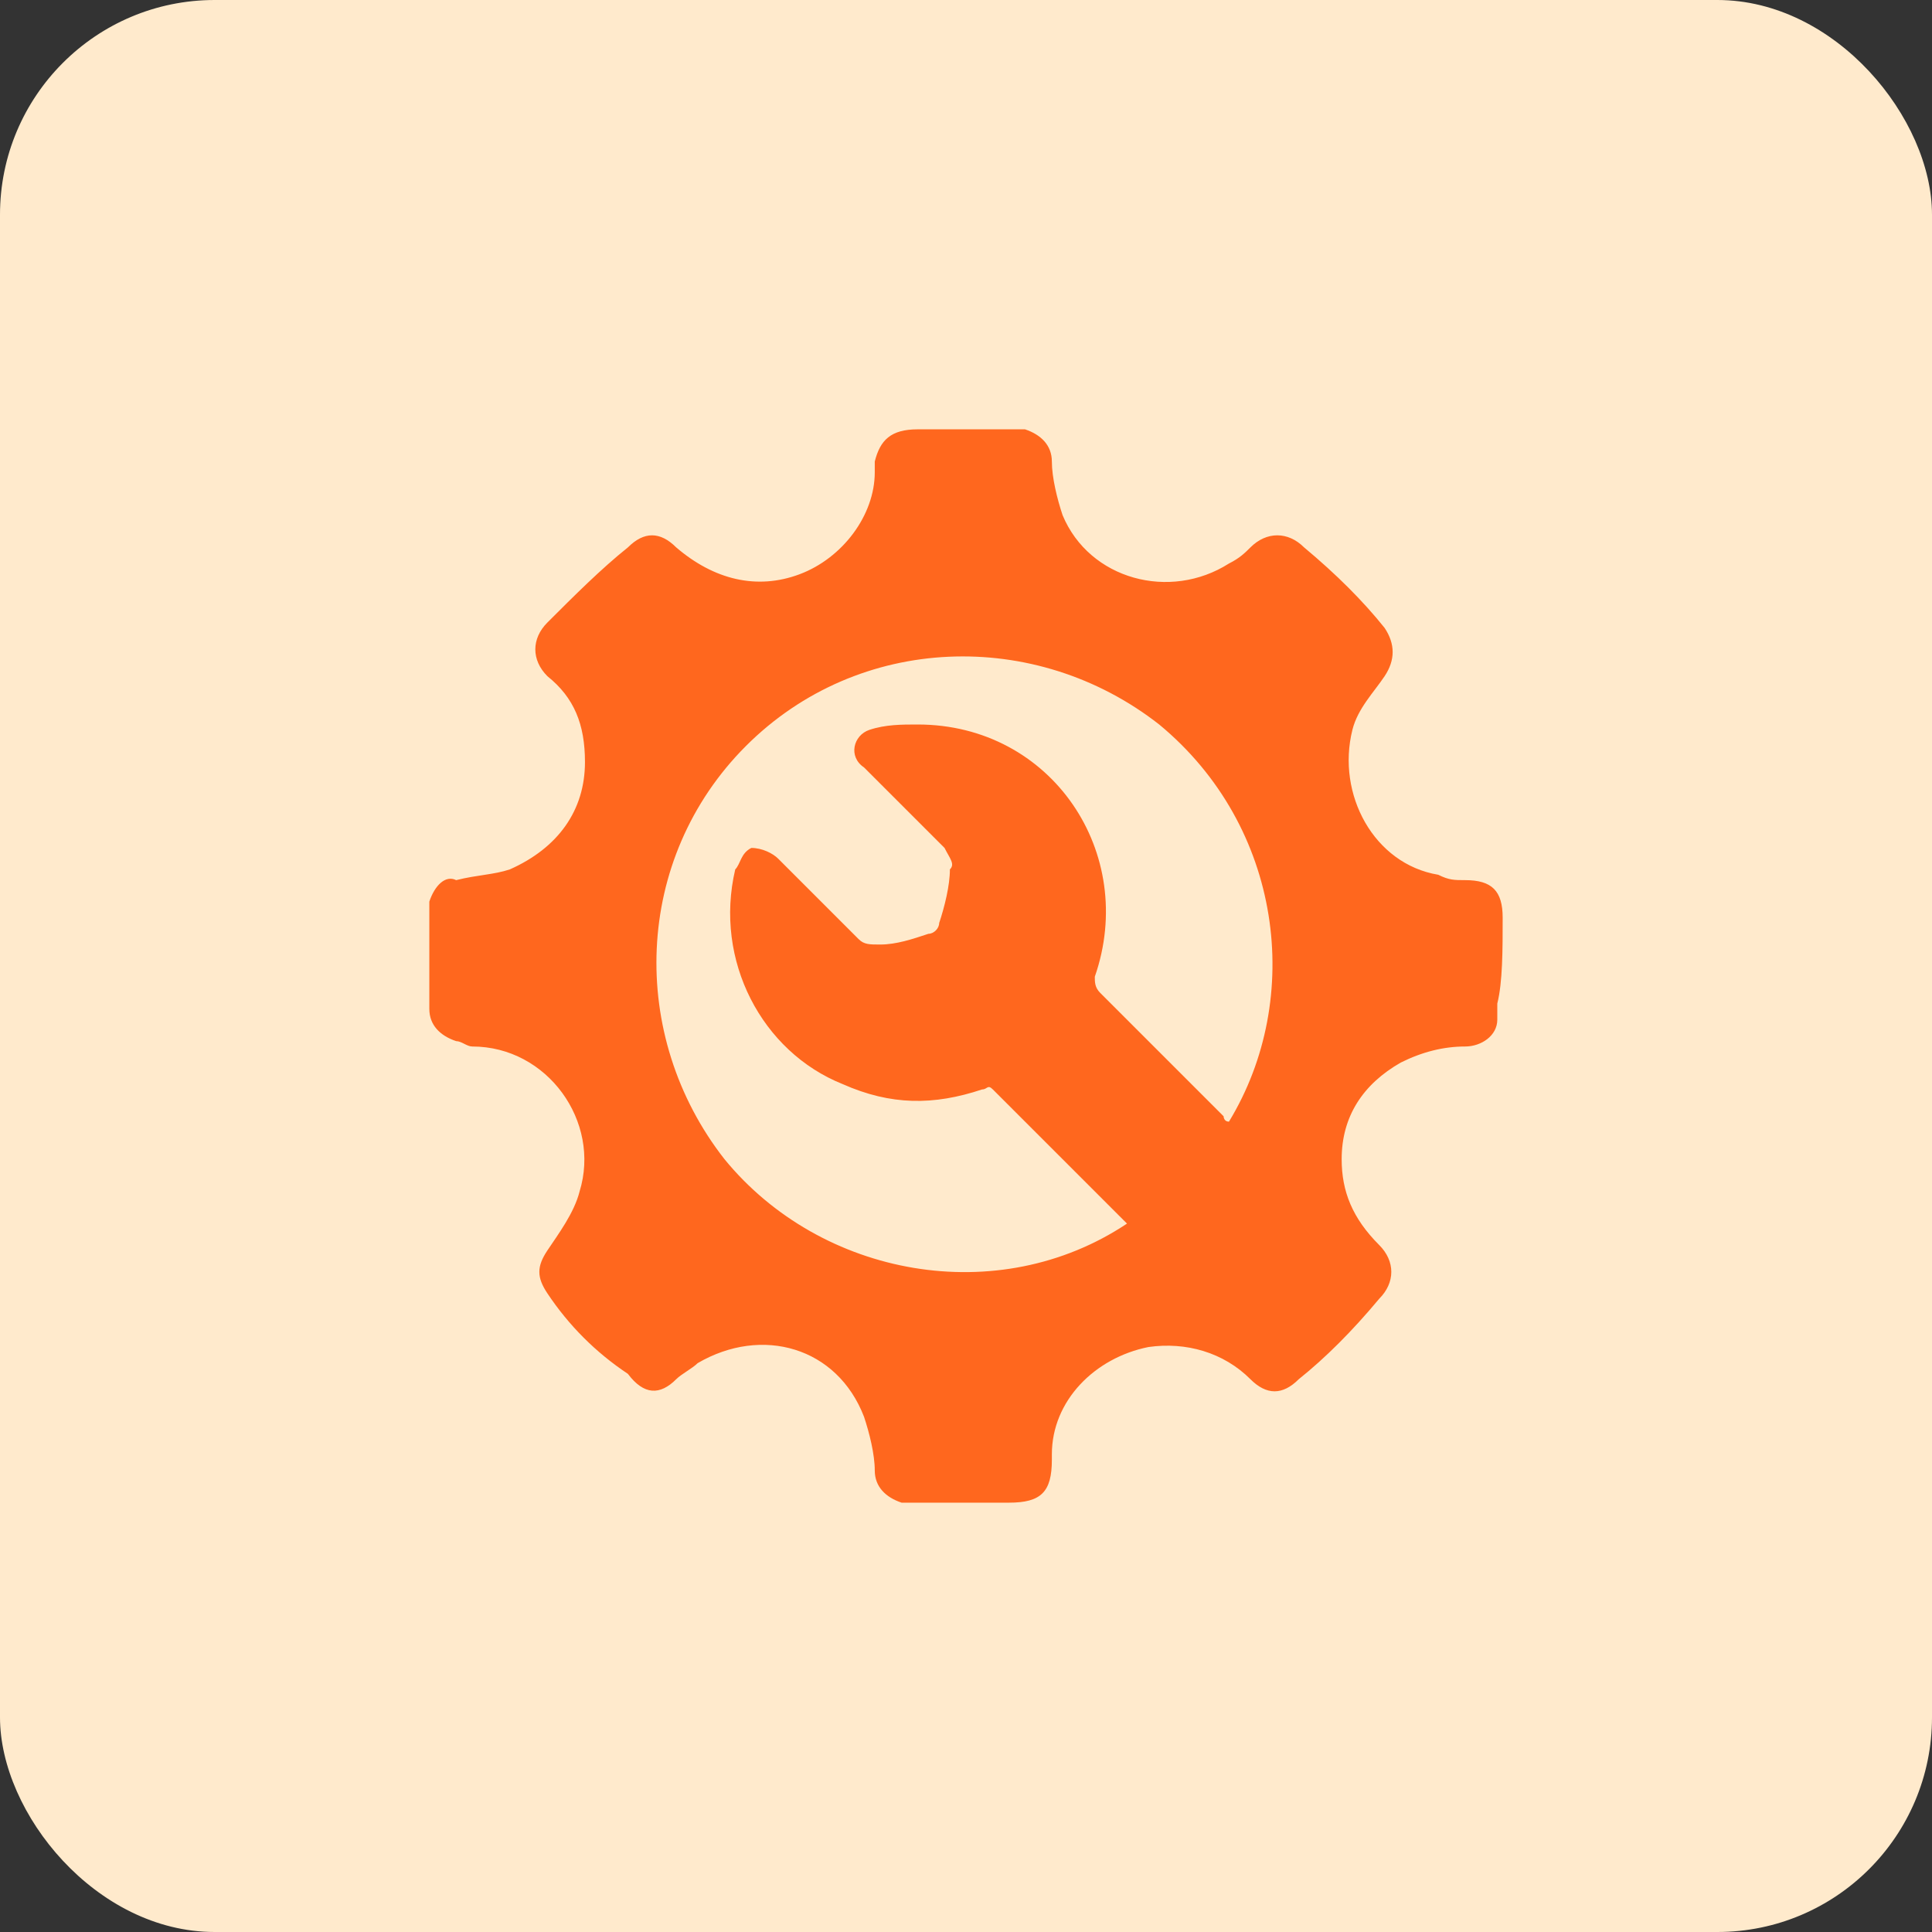 <svg width="36" height="36" viewBox="0 0 36 36" fill="none" xmlns="http://www.w3.org/2000/svg">
<rect x="0" y="0" width="36" height="36" fill="#333333" stroke="none"/>
<rect width="36" height="36" rx="4" fill="#FFEACC"/>
<g clip-path="url(#clip0_3606_20335)">
<path d="M28 17.1C28 16.6 27.8 16.4 27.3 16.4C27.1 16.4 27 16.4 26.8 16.3C25.6 16.1 24.9 14.8 25.2 13.6C25.3 13.2 25.6 12.9 25.8 12.6C26 12.3 26 12 25.8 11.7C25.4 11.2 24.9 10.7 24.3 10.2C24 9.9 23.6 9.9 23.3 10.2C23.2 10.3 23.1 10.4 22.9 10.5C21.8 11.2 20.3 10.8 19.8 9.6C19.7 9.3 19.6 8.9 19.6 8.6C19.6 8.3 19.4 8.1 19.1 8C18.9 8 18.8 8 18.6 8C18.5 8 18.3 8 18.2 8C18.1 8 18 8 17.8 8C17.7 8 17.5 8 17.4 8C17.3 8 17.3 8 17.2 8H17.1C16.6 8 16.4 8.2 16.3 8.6C16.3 8.7 16.3 8.7 16.3 8.8C16.3 9.6 15.7 10.4 14.9 10.7C14.1 11 13.3 10.8 12.6 10.2C12.3 9.9 12 9.9 11.7 10.2C11.2 10.6 10.7 11.1 10.2 11.6C9.9 11.9 9.9 12.3 10.2 12.6C10.7 13 10.9 13.5 10.9 14.2C10.9 15.1 10.4 15.8 9.5 16.2C9.2 16.3 8.9 16.3 8.5 16.4C8.3 16.3 8.1 16.5 8 16.8C8 16.9 8 17.1 8 17.2V17.3C8 17.4 8 17.6 8 17.7C8 17.8 8 18 8 18.1C8 18.2 8 18.4 8 18.5V18.6C8 18.7 8 18.8 8 18.8C8 19.1 8.2 19.3 8.5 19.4C8.6 19.4 8.7 19.5 8.8 19.5C10.2 19.5 11.2 20.9 10.8 22.2C10.7 22.6 10.4 23 10.2 23.3C10 23.6 10 23.8 10.2 24.1C10.6 24.7 11.1 25.2 11.7 25.6C12 26 12.3 26 12.6 25.7C12.7 25.6 12.9 25.5 13 25.4C14.2 24.7 15.6 25.1 16.1 26.4C16.2 26.7 16.3 27.1 16.3 27.4C16.3 27.7 16.5 27.9 16.8 28C16.9 28 17 28 17.1 28C17.7 28 18.2 28 18.8 28C19.4 28 19.6 27.8 19.6 27.2V27.1C19.6 26.1 20.4 25.3 21.4 25.1C22.1 25 22.8 25.2 23.3 25.7C23.6 26 23.9 26 24.2 25.7C24.7 25.3 25.2 24.8 25.7 24.2C26 23.9 26 23.5 25.7 23.2C25.2 22.7 25 22.2 25 21.6C25 20.8 25.4 20.2 26.1 19.8C26.5 19.6 26.9 19.5 27.3 19.5C27.6 19.5 27.9 19.3 27.9 19C27.9 18.9 27.9 18.8 27.9 18.7C28 18.3 28 17.7 28 17.1ZM22.9 20.9C22.8 20.9 22.8 20.8 22.8 20.8C22 20 21.3 19.3 20.5 18.5C20.4 18.4 20.4 18.3 20.4 18.2C21.2 15.9 19.6 13.5 17.1 13.5C16.8 13.5 16.5 13.5 16.2 13.6C15.9 13.7 15.8 14.1 16.1 14.3C16.6 14.8 17.1 15.3 17.6 15.8C17.7 16 17.8 16.1 17.7 16.2C17.7 16.5 17.6 16.9 17.5 17.2C17.5 17.3 17.4 17.4 17.3 17.4C17 17.5 16.7 17.6 16.4 17.6C16.2 17.6 16.1 17.6 16 17.5C15.5 17 15 16.5 14.5 16C14.4 15.9 14.2 15.8 14 15.8C13.8 15.9 13.8 16.1 13.7 16.2C13.3 17.9 14.2 19.6 15.7 20.2C16.6 20.6 17.4 20.6 18.3 20.3C18.4 20.3 18.4 20.2 18.5 20.3C19.3 21.1 20.1 21.9 21 22.8C18.6 24.4 15.3 23.8 13.5 21.6C11.7 19.3 11.8 16 13.9 13.9C16 11.8 19.3 11.7 21.6 13.5C23.9 15.4 24.3 18.6 22.9 20.9Z" fill="#FF671E"/>
</g>
<defs>
<clipPath id="clip0_3606_20335">
<rect width="20" height="20" fill="white" transform="translate(8 8)"/>
</clipPath>
</defs>
</svg>
